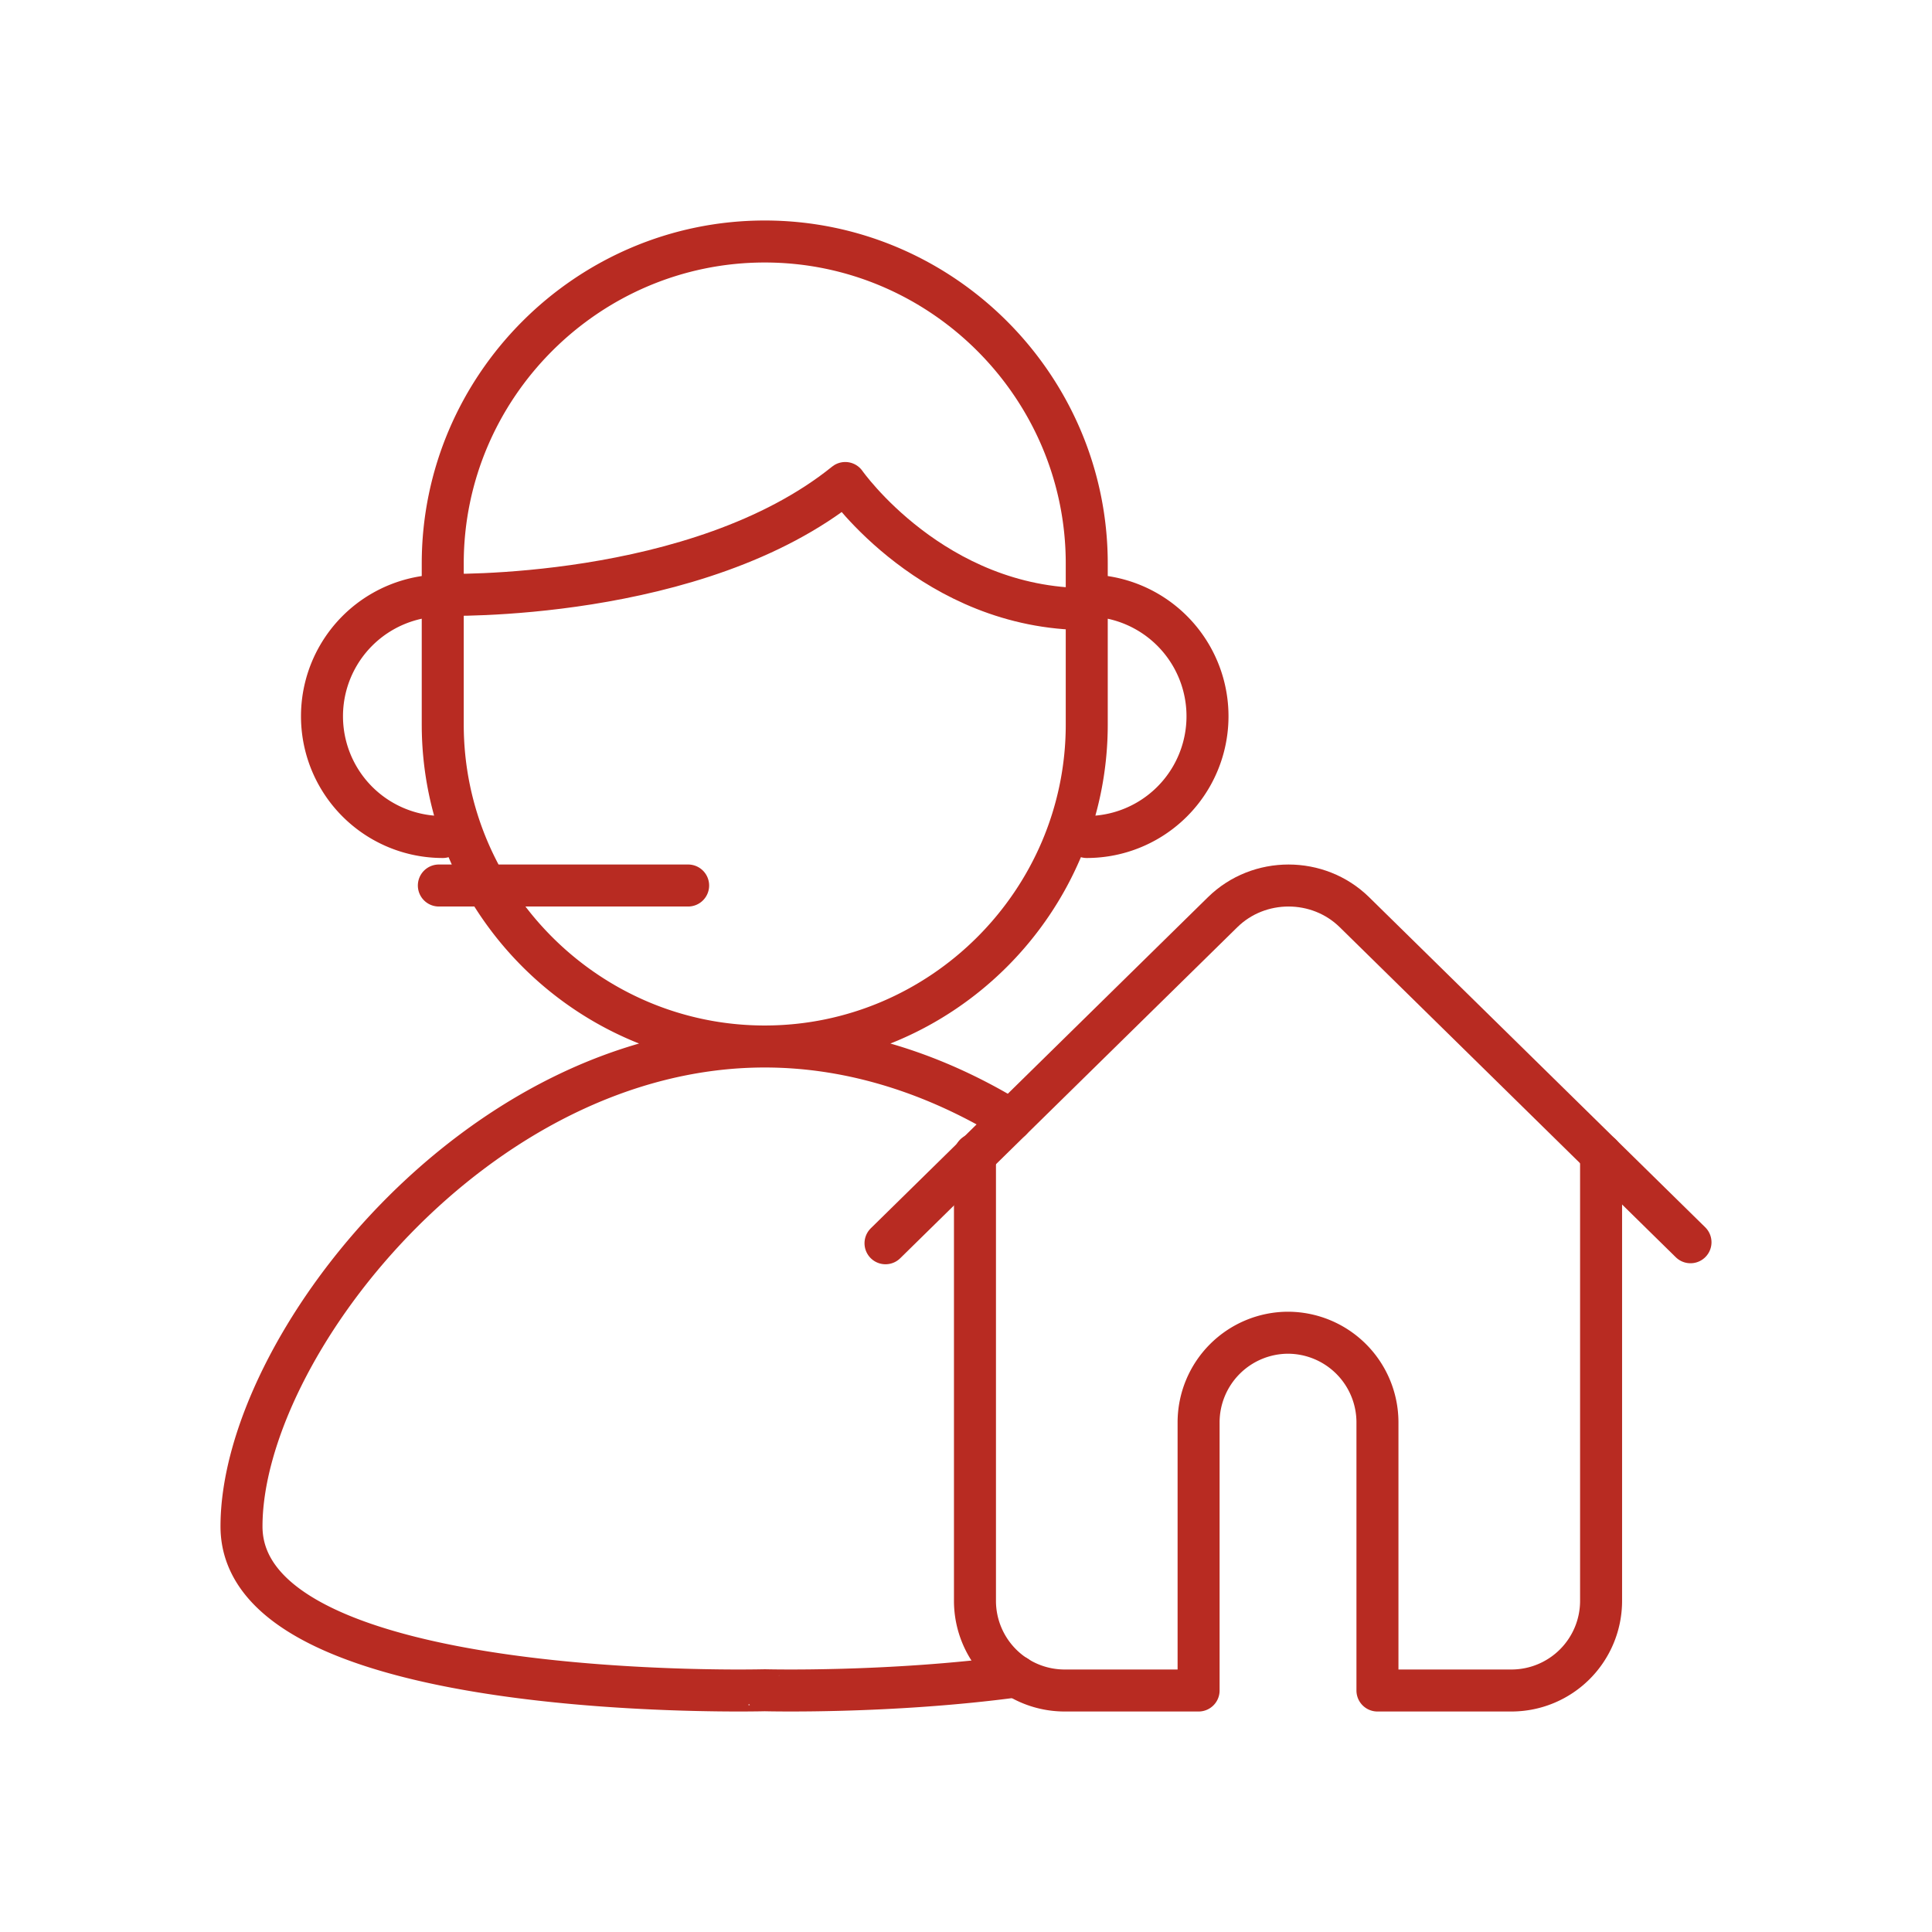 <svg xmlns="http://www.w3.org/2000/svg" width="92" height="92"><g fill="none" fill-rule="evenodd" stroke="#B82B22" stroke-linecap="round" stroke-linejoin="round" stroke-width="2"><path d="M80.5 59.155L64.496 43.438c-1.725-1.694-4.55-1.694-6.275 0L42.167 59.203"/><path d="M46.427 54.972v21.27a4.271 4.271 0 004.26 4.258h6.389V67.722a4.272 4.272 0 014.257-4.259 4.272 4.272 0 014.26 4.259V80.5h6.389a4.27 4.27 0 004.26-4.258v-21.27"/><path d="M48.405 79.827c-6.068.818-11.989.661-11.989.661S11.5 81.151 11.5 72.686c0-8.464 11.155-22.853 24.916-22.853 4.24 0 8.23 1.365 11.725 3.502m-11.724-3.502h0c-8.434 0-15.334-6.9-15.334-15.333v-7.667c0-8.433 6.9-15.333 15.334-15.333 8.433 0 15.333 6.9 15.333 15.333V34.5c0 8.433-6.9 15.333-15.333 15.333zm-15.334-9.976a5.75 5.75 0 110-11.5m30.667 11.5a5.75 5.75 0 100-11.5m-30.852 13.81h11.87"/><path d="M21.083 28.324S33.216 28.677 40.25 23c0 0 4.2 6.003 11.5 6.003"/></g></svg>